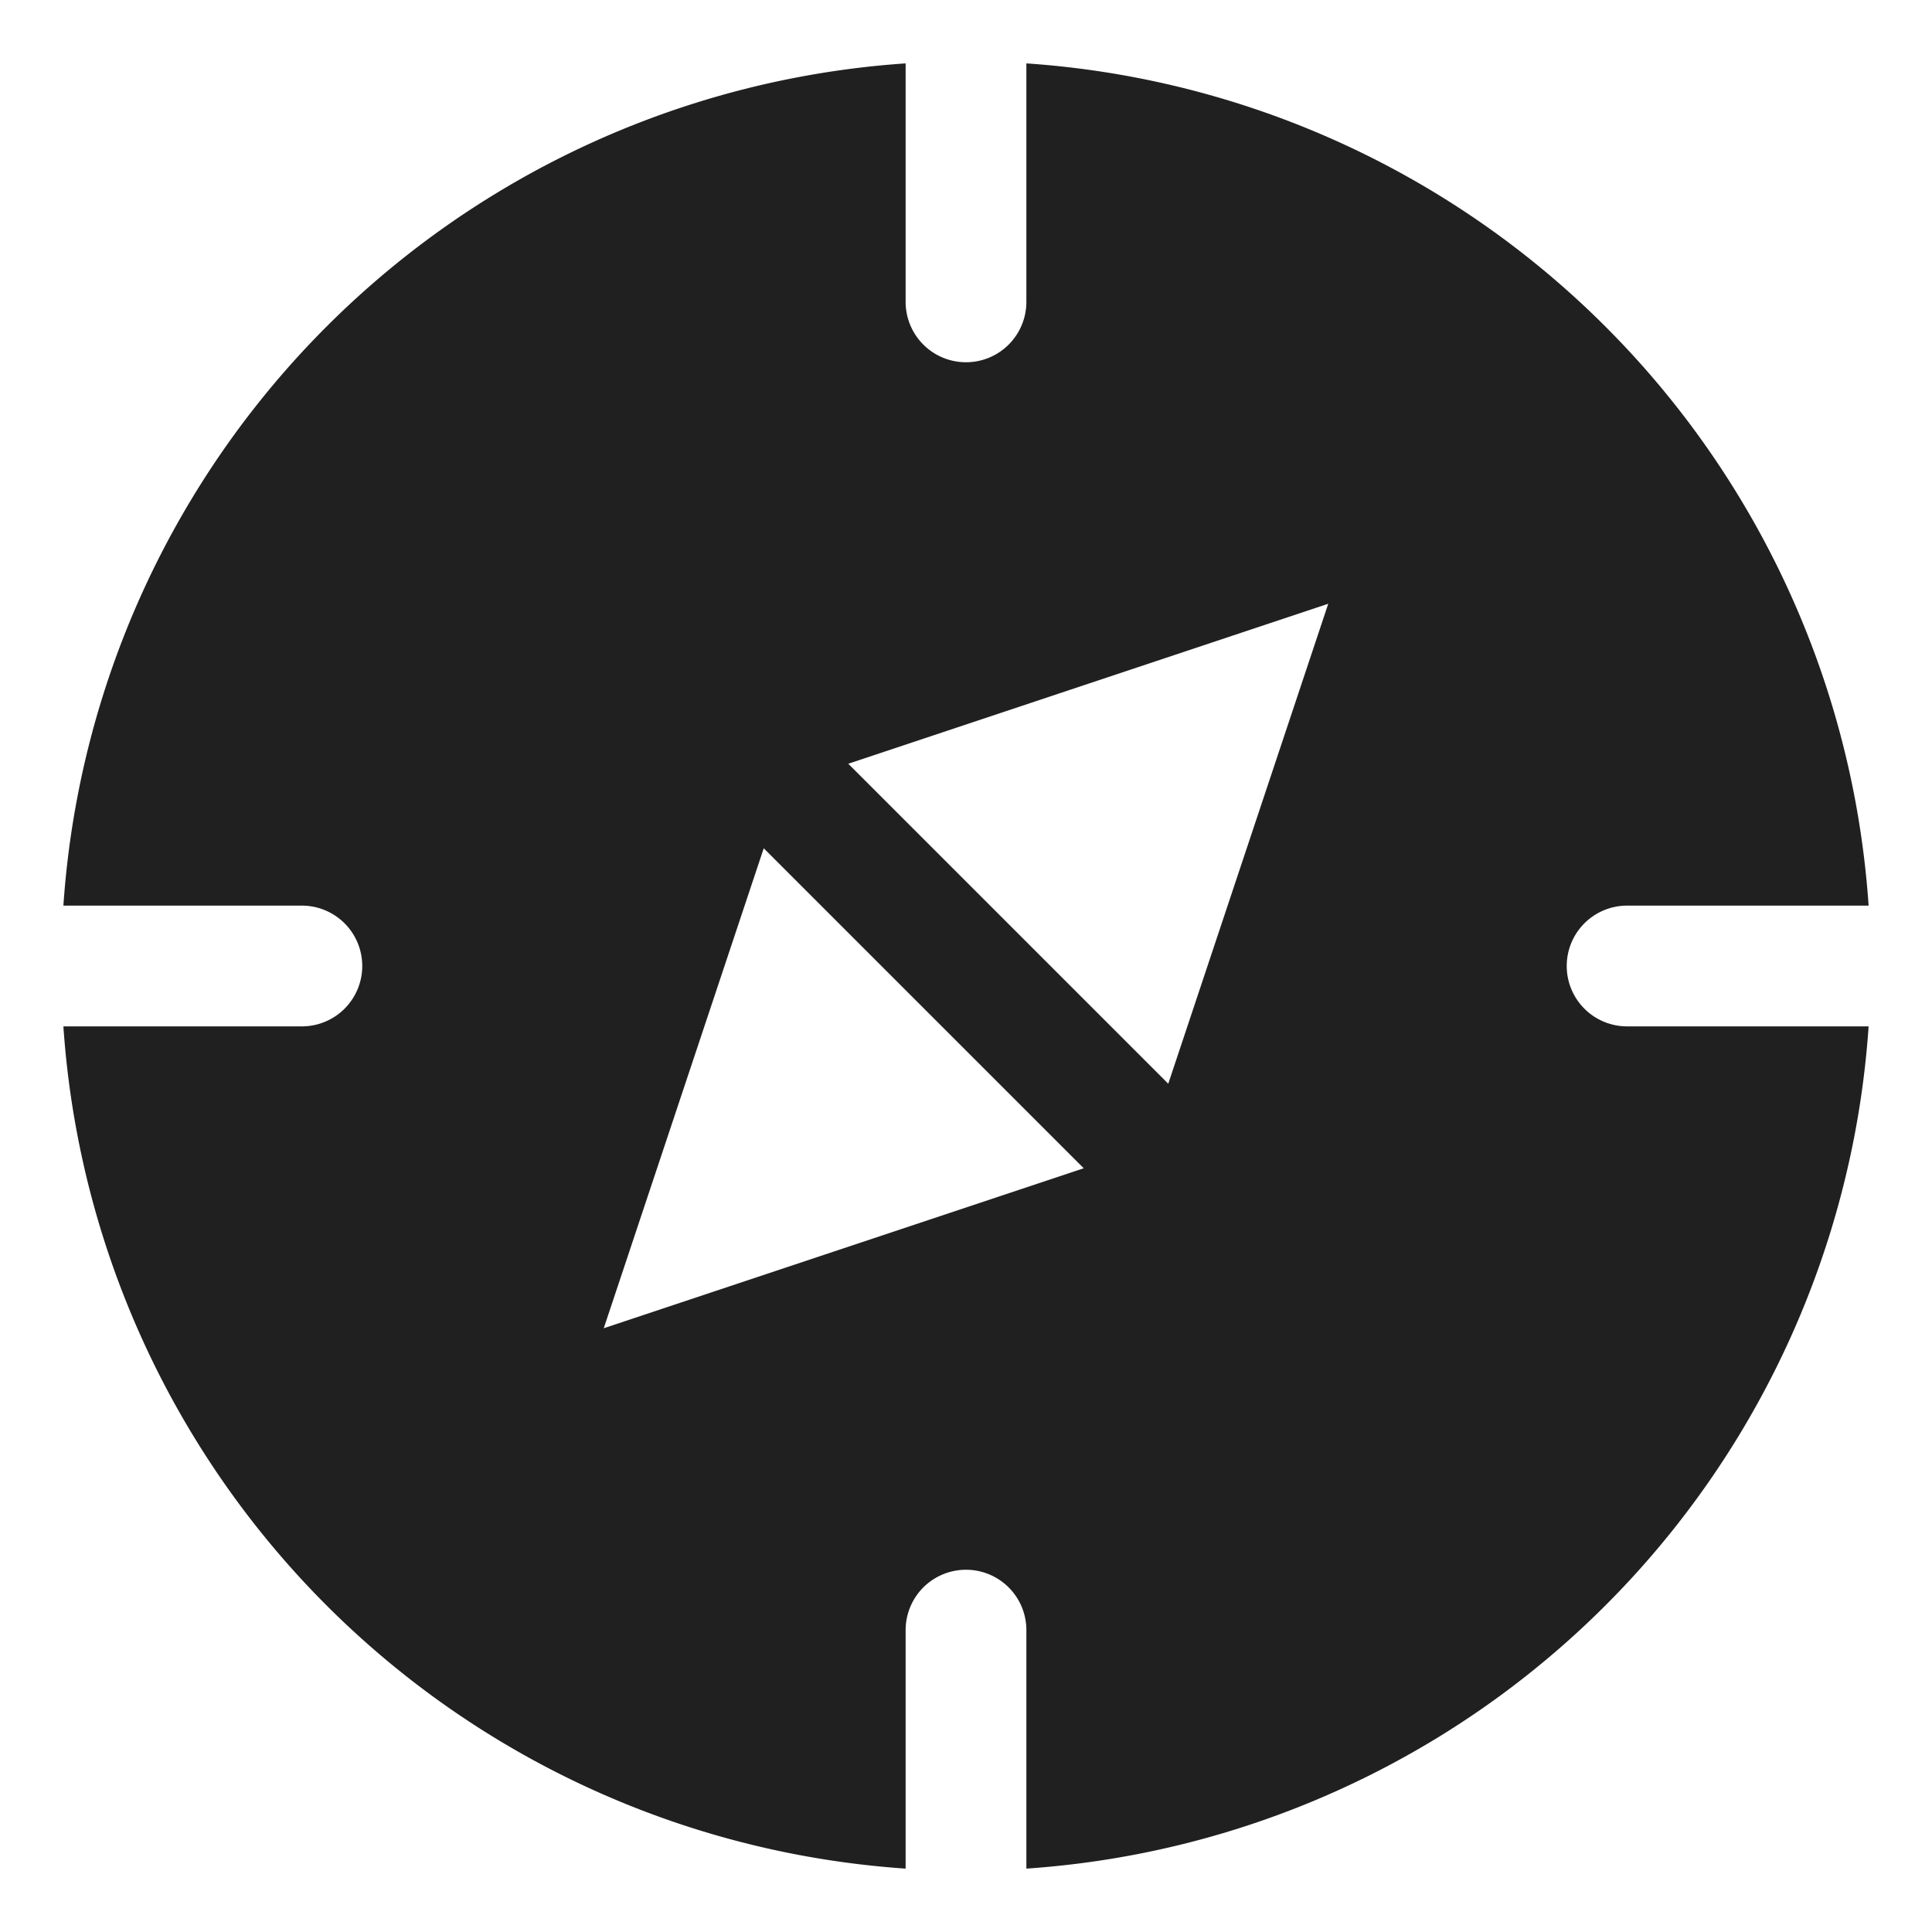 <svg xmlns="http://www.w3.org/2000/svg" viewBox="0 0 64 64" aria-labelledby="title" aria-describedby="desc"><path data-name="layer1" d="M51.9 32a2 2 0 0 1 2-2h8A30 30 0 0 0 34 2.1V10a2 2 0 1 1-4 0V2.1A30 30 0 0 0 2.1 30H10a2 2 0 0 1 0 4H2.1A30 30 0 0 0 30 61.9V54a2 2 0 1 1 4 0v7.9A30 30 0 0 0 61.9 34h-8a2 2 0 0 1-2-2zM20 44l5.3-15.9 10.6 10.6zm18.7-8.1L28.1 25.3 44 20z" fill="#202020"/></svg>